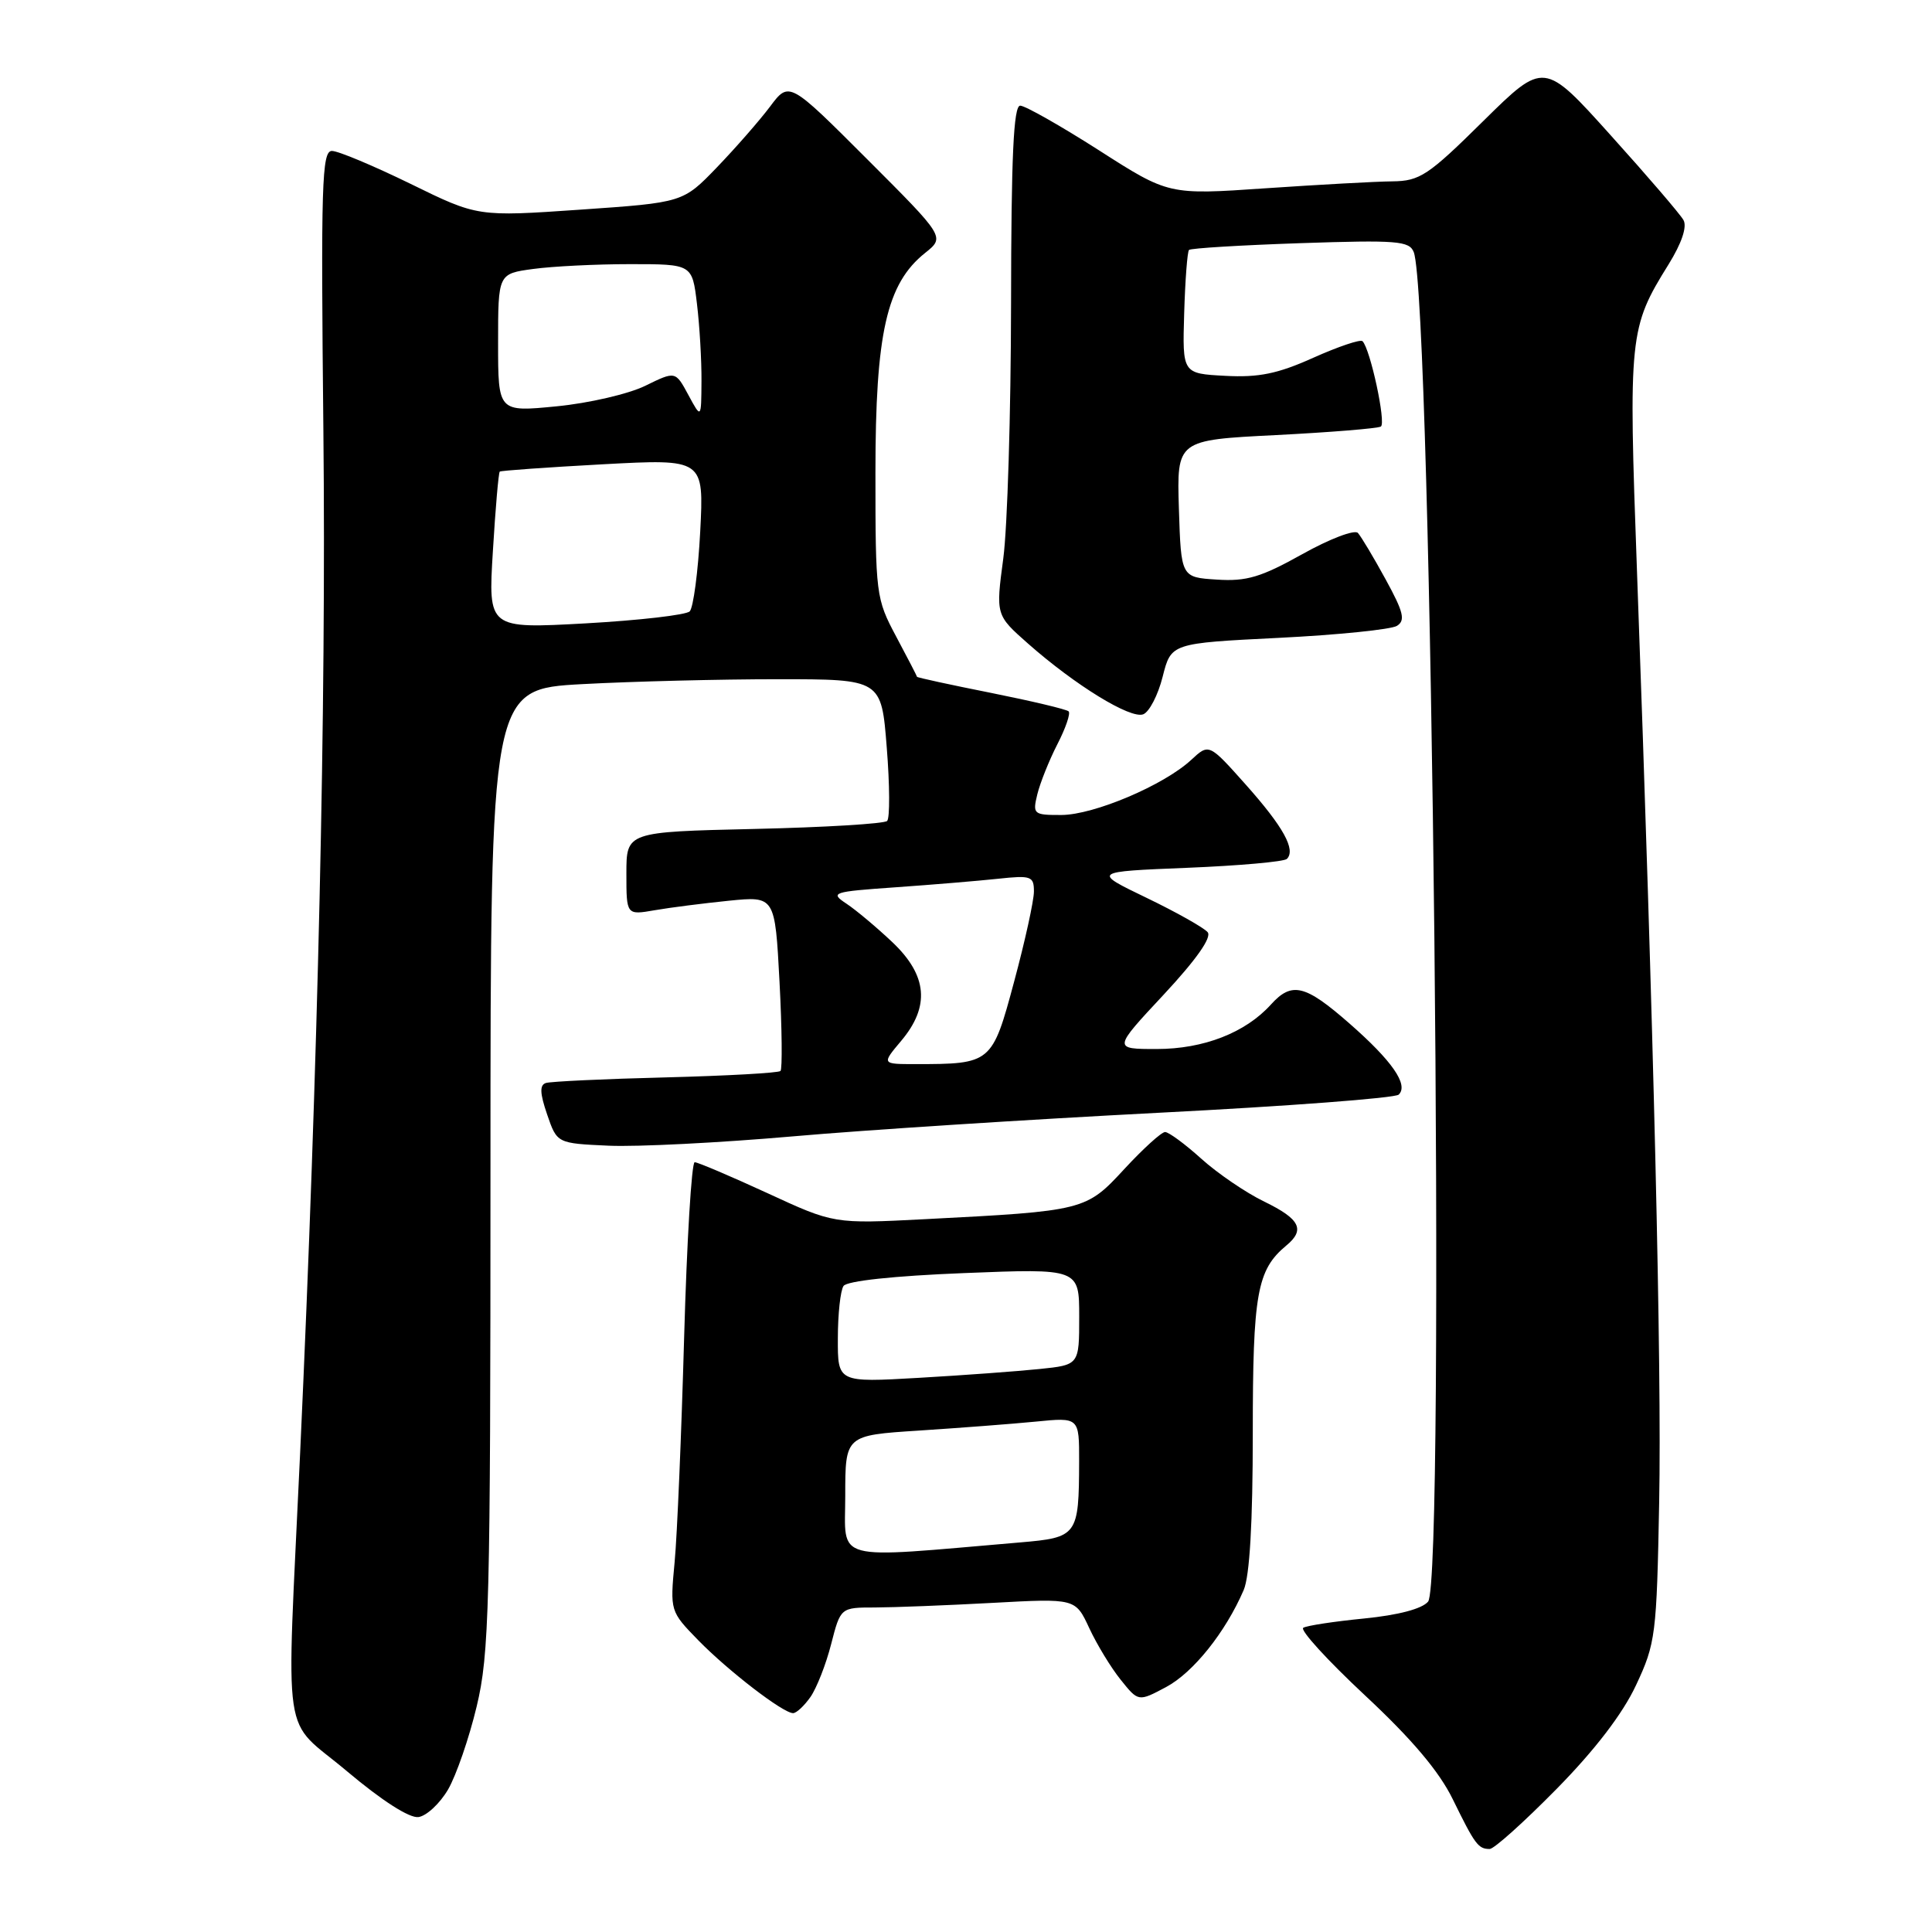 <?xml version="1.0" encoding="UTF-8" standalone="no"?>
<!DOCTYPE svg PUBLIC "-//W3C//DTD SVG 1.1//EN" "http://www.w3.org/Graphics/SVG/1.1/DTD/svg11.dtd" >
<svg xmlns="http://www.w3.org/2000/svg" xmlns:xlink="http://www.w3.org/1999/xlink" version="1.1" viewBox="0 0 256 256">
 <g >
 <path fill="currentColor"
d=" M 206.25 237.05 C 211.34 231.88 215.02 227.07 216.78 223.30 C 219.38 217.76 219.52 216.66 219.85 199.00 C 220.19 181.20 219.13 136.43 216.91 75.72 C 215.77 44.41 215.87 43.43 221.09 35.04 C 222.83 32.23 223.57 30.05 223.07 29.16 C 222.64 28.39 218.30 23.33 213.43 17.93 C 204.59 8.10 204.59 8.10 196.54 16.04 C 189.24 23.26 188.13 23.99 184.50 24.03 C 182.30 24.05 174.73 24.47 167.67 24.95 C 154.85 25.83 154.85 25.83 145.61 19.91 C 140.52 16.66 135.83 14.00 135.18 14.00 C 134.30 14.00 133.99 20.75 133.97 40.25 C 133.95 54.69 133.49 69.88 132.94 74.00 C 131.94 81.50 131.94 81.50 136.22 85.28 C 142.49 90.81 149.79 95.29 151.48 94.65 C 152.29 94.34 153.45 92.09 154.06 89.66 C 155.18 85.23 155.18 85.23 169.44 84.52 C 177.28 84.13 184.33 83.41 185.10 82.93 C 186.25 82.21 185.98 81.11 183.61 76.78 C 182.02 73.87 180.37 71.11 179.93 70.62 C 179.50 70.14 176.19 71.40 172.56 73.43 C 167.10 76.48 165.17 77.06 161.24 76.80 C 156.50 76.50 156.50 76.50 156.21 67.41 C 155.93 58.31 155.93 58.31 169.08 57.65 C 176.31 57.28 182.56 56.77 182.97 56.52 C 183.69 56.07 181.57 46.24 180.54 45.21 C 180.27 44.93 177.34 45.92 174.03 47.40 C 169.32 49.52 166.80 50.04 162.35 49.80 C 156.67 49.50 156.67 49.50 156.91 41.51 C 157.04 37.12 157.33 33.34 157.55 33.12 C 157.77 32.89 164.42 32.49 172.32 32.22 C 185.12 31.79 186.75 31.92 187.33 33.41 C 189.75 39.72 191.56 209.41 189.23 212.22 C 188.44 213.18 185.28 214.01 180.75 214.46 C 176.79 214.85 173.16 215.40 172.69 215.69 C 172.22 215.98 175.90 220.01 180.86 224.64 C 187.08 230.44 190.70 234.72 192.51 238.43 C 195.44 244.41 195.87 245.00 197.39 245.00 C 197.97 245.00 201.95 241.42 206.25 237.05 Z  M 59.37 237.12 C 60.45 235.26 62.16 230.31 63.16 226.12 C 64.83 219.16 64.99 212.98 64.99 154.90 C 65.00 91.31 65.00 91.31 77.16 90.65 C 83.84 90.29 95.50 90.00 103.05 90.00 C 116.79 90.00 116.79 90.00 117.50 99.06 C 117.90 104.04 117.92 108.41 117.55 108.78 C 117.18 109.15 109.26 109.63 99.94 109.84 C 83.00 110.23 83.00 110.23 83.00 115.75 C 83.00 121.26 83.00 121.26 86.75 120.61 C 88.81 120.25 93.24 119.69 96.59 119.35 C 102.69 118.74 102.69 118.74 103.29 130.09 C 103.62 136.34 103.67 141.66 103.42 141.91 C 103.16 142.17 96.33 142.55 88.23 142.76 C 80.13 142.96 72.98 143.30 72.34 143.50 C 71.49 143.77 71.53 144.85 72.50 147.68 C 73.81 151.50 73.81 151.50 80.65 151.81 C 84.42 151.98 95.38 151.42 105.00 150.58 C 114.62 149.73 136.45 148.33 153.50 147.45 C 170.55 146.58 184.88 145.50 185.34 145.04 C 186.67 143.74 184.46 140.56 178.78 135.59 C 172.92 130.46 171.17 130.04 168.40 133.11 C 165.03 136.84 159.48 139.00 153.27 139.00 C 147.47 139.00 147.47 139.00 154.19 131.80 C 158.51 127.16 160.59 124.21 160.02 123.52 C 159.53 122.93 155.89 120.88 151.93 118.97 C 144.73 115.50 144.73 115.50 157.29 114.99 C 164.20 114.71 170.15 114.18 170.52 113.81 C 171.73 112.60 170.05 109.56 165.10 104.00 C 160.20 98.50 160.20 98.50 157.85 100.68 C 154.25 104.03 144.95 107.98 140.64 107.99 C 136.94 108.00 136.81 107.89 137.45 105.25 C 137.82 103.74 139.01 100.76 140.10 98.63 C 141.20 96.50 141.87 94.54 141.60 94.26 C 141.33 93.99 136.70 92.89 131.31 91.81 C 125.93 90.74 121.52 89.78 121.51 89.68 C 121.50 89.58 120.26 87.18 118.75 84.35 C 116.07 79.33 116.00 78.80 116.00 62.61 C 116.00 44.12 117.48 37.58 122.59 33.51 C 125.22 31.41 125.22 31.41 114.89 21.08 C 104.56 10.75 104.56 10.75 102.03 14.13 C 100.64 15.98 97.47 19.60 95.00 22.17 C 90.50 26.84 90.50 26.84 76.90 27.78 C 63.29 28.72 63.29 28.72 54.40 24.36 C 49.50 21.97 44.82 20.00 43.98 20.00 C 42.64 20.00 42.51 24.39 42.85 57.07 C 43.23 93.46 42.15 141.01 39.77 192.50 C 37.94 232.30 37.20 227.29 46.00 234.72 C 50.60 238.59 54.25 240.94 55.45 240.77 C 56.52 240.62 58.28 238.98 59.37 237.12 Z  M 107.39 224.86 C 108.21 223.68 109.45 220.53 110.13 217.86 C 111.38 213.00 111.38 213.00 115.94 213.00 C 118.45 212.99 125.45 212.72 131.50 212.39 C 142.50 211.79 142.50 211.79 144.33 215.73 C 145.34 217.90 147.21 220.98 148.50 222.58 C 150.84 225.50 150.84 225.50 154.52 223.54 C 158.11 221.62 162.38 216.29 164.79 210.70 C 165.59 208.86 166.00 201.75 166.00 189.90 C 166.00 171.39 166.56 168.27 170.43 165.05 C 172.98 162.95 172.27 161.53 167.54 159.23 C 165.08 158.04 161.32 155.47 159.17 153.53 C 157.02 151.59 154.86 150.00 154.38 150.00 C 153.90 150.00 151.48 152.20 149.00 154.88 C 143.90 160.41 143.72 160.46 122.50 161.55 C 110.50 162.17 110.50 162.17 101.65 158.08 C 96.78 155.84 92.46 154.00 92.05 154.00 C 91.64 154.00 91.01 164.46 90.65 177.25 C 90.29 190.04 89.73 203.43 89.39 207.00 C 88.78 213.48 88.79 213.51 92.53 217.35 C 96.51 221.42 103.76 227.00 105.09 227.00 C 105.53 227.00 106.56 226.04 107.39 224.86 Z  M 119.41 137.92 C 123.26 133.35 122.89 129.25 118.25 124.85 C 116.19 122.90 113.45 120.60 112.17 119.75 C 109.94 118.27 110.26 118.16 118.67 117.57 C 123.52 117.23 129.64 116.72 132.25 116.44 C 136.63 115.97 137.00 116.10 137.00 118.13 C 137.00 119.34 135.82 124.71 134.38 130.06 C 131.47 140.91 131.36 141.00 121.29 141.00 C 116.82 141.00 116.82 141.00 119.41 137.92 Z  M 65.31 73.02 C 65.65 67.36 66.06 62.62 66.22 62.49 C 66.37 62.36 72.53 61.92 79.89 61.52 C 93.28 60.80 93.28 60.80 92.78 70.47 C 92.50 75.78 91.87 80.52 91.39 81.01 C 90.90 81.49 84.69 82.20 77.59 82.60 C 64.68 83.31 64.68 83.31 65.31 73.02 Z  M 66.00 45.44 C 66.00 36.27 66.00 36.27 70.64 35.64 C 73.19 35.29 78.98 35.00 83.50 35.00 C 91.72 35.00 91.72 35.00 92.35 40.25 C 92.70 43.14 92.97 47.75 92.95 50.50 C 92.92 55.50 92.92 55.50 91.21 52.33 C 89.50 49.16 89.50 49.16 85.50 51.12 C 83.30 52.20 78.01 53.43 73.75 53.84 C 66.00 54.60 66.00 54.60 66.00 45.44 Z  M 112.00 198.20 C 112.00 190.19 112.00 190.19 121.75 189.56 C 127.11 189.21 134.09 188.68 137.25 188.37 C 143.00 187.80 143.00 187.80 142.99 193.65 C 142.96 203.49 142.78 203.73 135.16 204.38 C 109.94 206.53 112.00 207.08 112.00 198.20 Z  M 111.02 177.35 C 111.02 174.13 111.36 171.01 111.77 170.40 C 112.21 169.73 118.44 169.06 127.75 168.69 C 143.00 168.08 143.00 168.08 143.00 174.47 C 143.00 180.86 143.00 180.86 137.75 181.40 C 134.86 181.70 127.66 182.23 121.75 182.57 C 111.00 183.19 111.00 183.19 111.02 177.35 Z "/>
</g>
</svg>